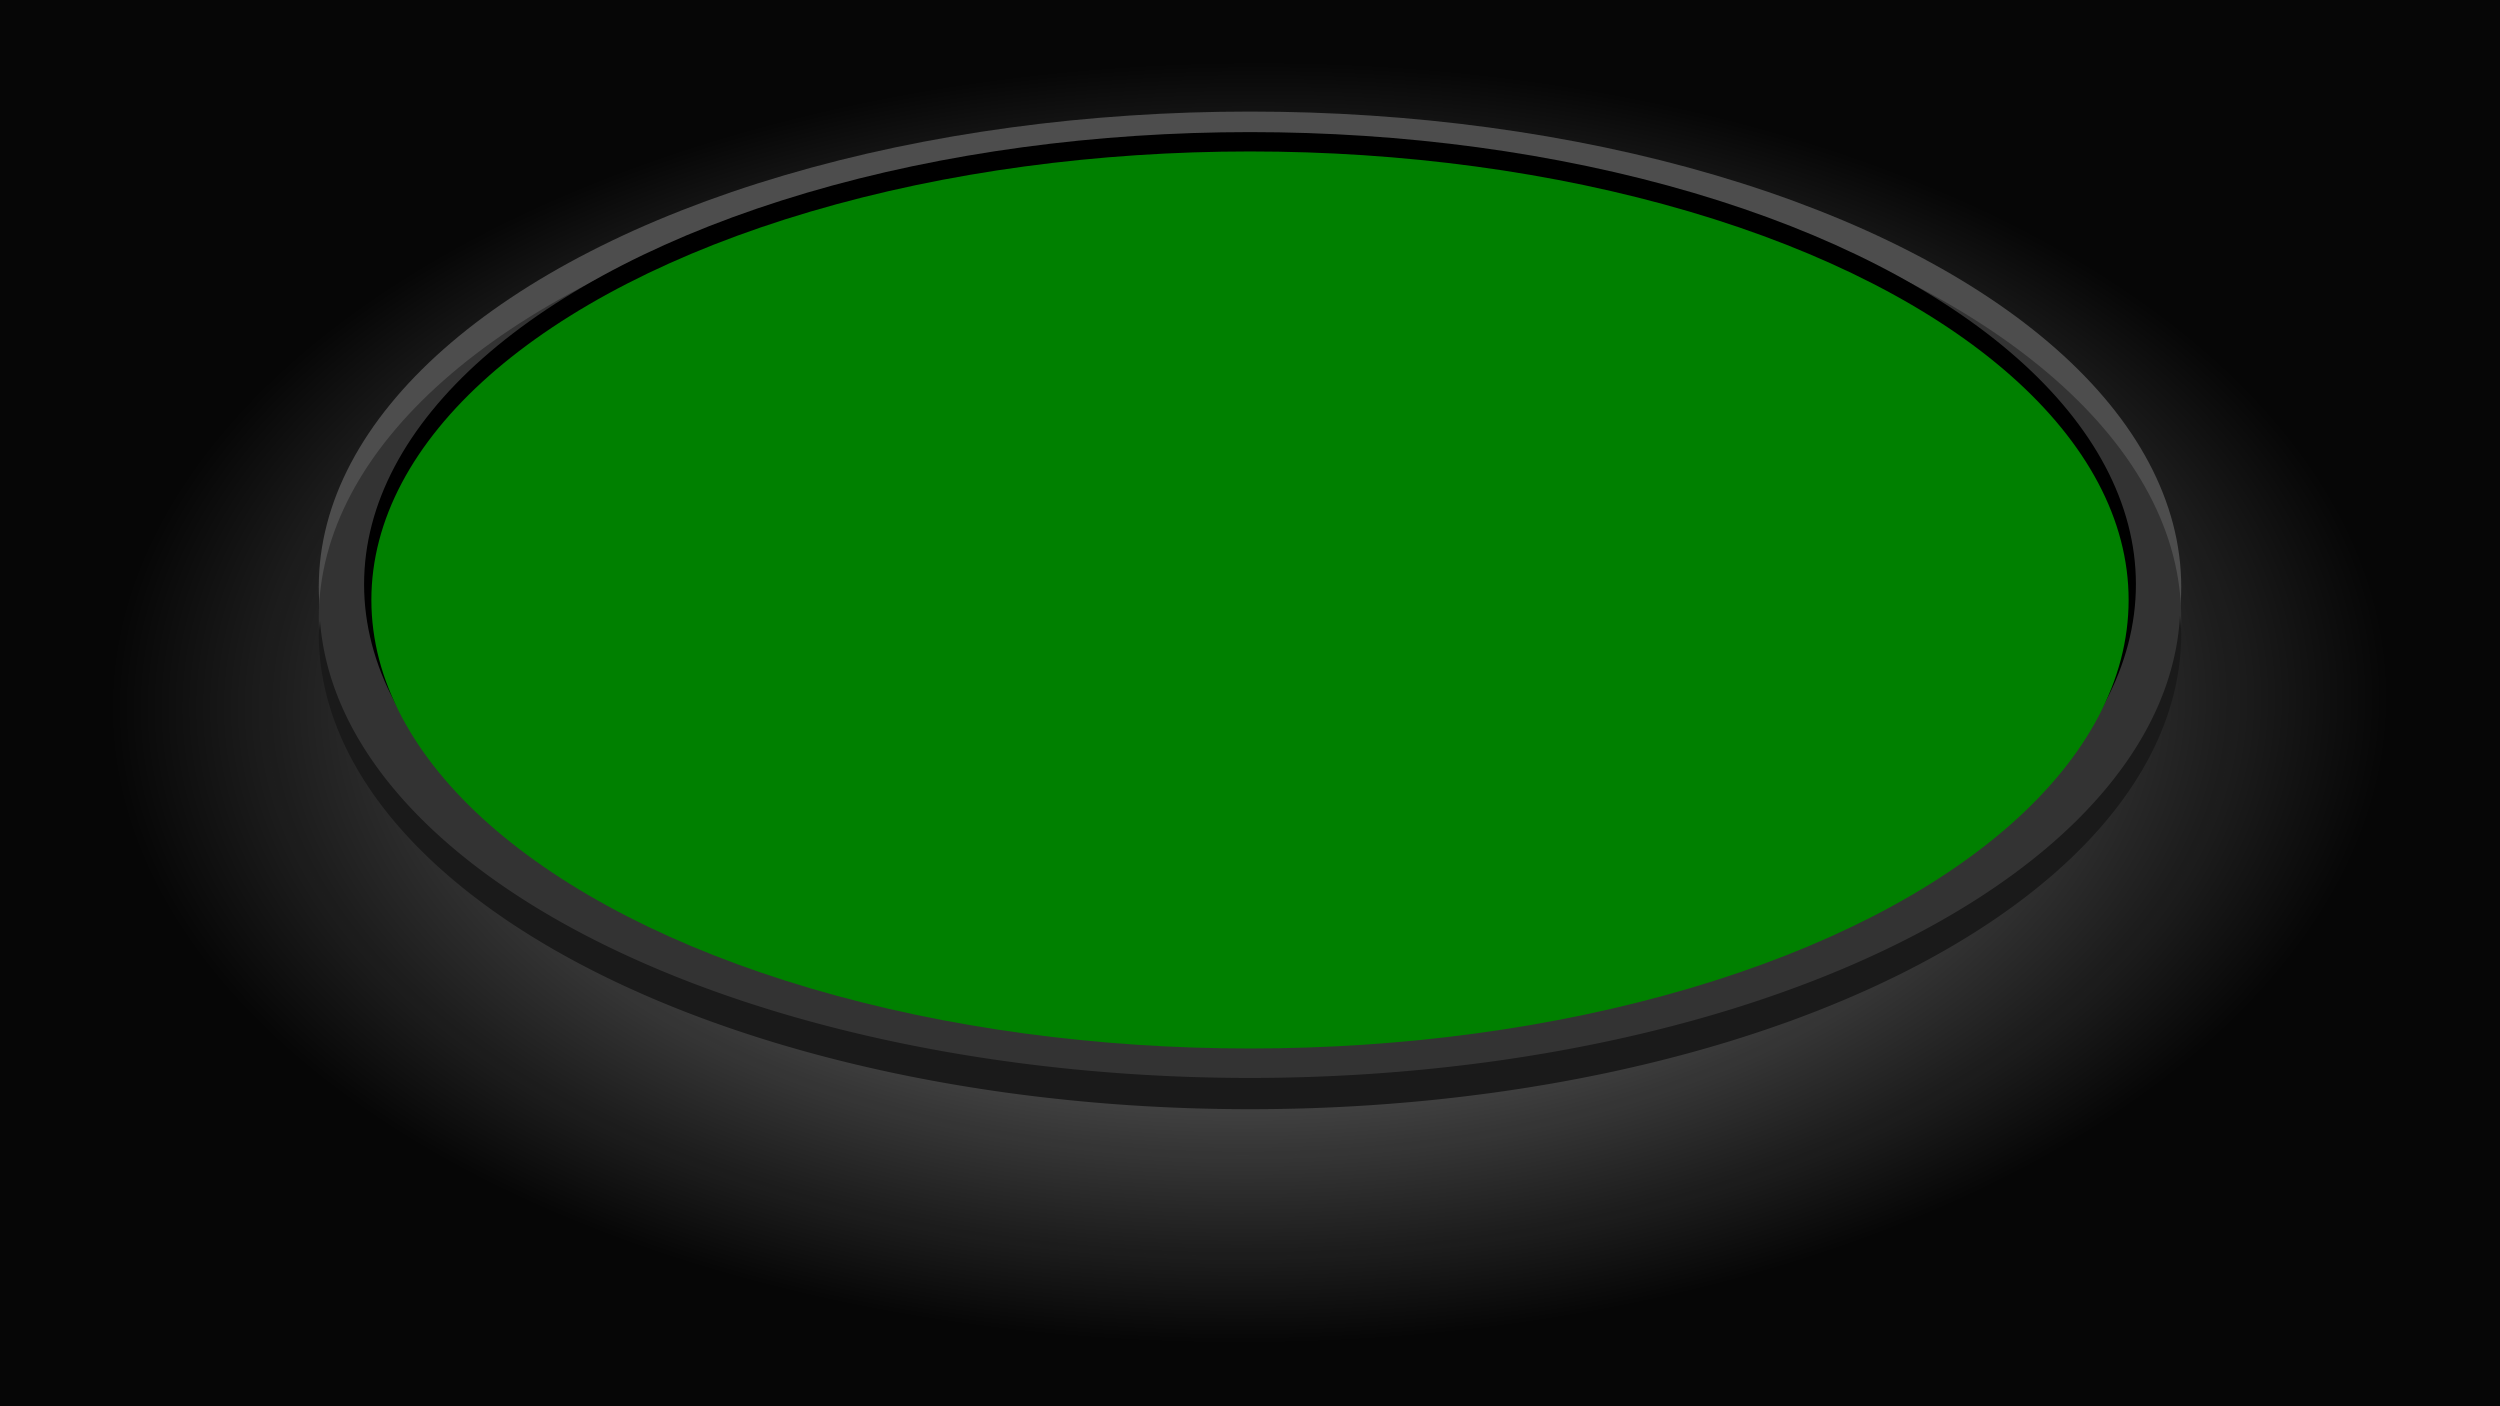<?xml version="1.0" encoding="UTF-8" standalone="no"?>
<!-- Created with Inkscape (http://www.inkscape.org/) -->

<svg
   xmlns:dc="http://purl.org/dc/elements/1.1/"
   xmlns:cc="http://creativecommons.org/ns#"
   xmlns:rdf="http://www.w3.org/1999/02/22-rdf-syntax-ns#"
   xmlns:svg="http://www.w3.org/2000/svg"
   xmlns="http://www.w3.org/2000/svg"
   xmlns:xlink="http://www.w3.org/1999/xlink"
   xmlns:sodipodi="http://sodipodi.sourceforge.net/DTD/sodipodi-0.dtd"
   xmlns:inkscape="http://www.inkscape.org/namespaces/inkscape"
   width="1920"
   height="1080"
   viewBox="0 0 508 285.75"
   version="1.1"
   id="svg8"
   inkscape:version="0.92.4 (5da689c313, 2019-01-14)"
   sodipodi:docname="table.svg">
  <defs
     id="defs2">
    <linearGradient
       inkscape:collect="always"
       id="linearGradient4537">
      <stop
         style="stop-color:#a8a8a8;stop-opacity:1"
         offset="0"
         id="stop4533" />
      <stop
         style="stop-color:#000000;stop-opacity:0.975"
         offset="1"
         id="stop4535" />
    </linearGradient>
    <radialGradient
       inkscape:collect="always"
       xlink:href="#linearGradient4537"
       id="radialGradient4539"
       cx="254"
       cy="154.125"
       fx="254"
       fy="154.125"
       r="254"
       gradientTransform="matrix(0.912,-0.006,0.003,0.513,21.792,76.492)"
       gradientUnits="userSpaceOnUse" />
  </defs>
  <sodipodi:namedview
     id="base"
     pagecolor="#ffffff"
     bordercolor="#666666"
     borderopacity="1.0"
     inkscape:pageopacity="0.0"
     inkscape:pageshadow="2"
     inkscape:zoom="0.7"
     inkscape:cx="176.79708"
     inkscape:cy="351.30866"
     inkscape:document-units="mm"
     inkscape:current-layer="layer1"
     showgrid="false"
     units="px"
     inkscape:window-width="3840"
     inkscape:window-height="2035"
     inkscape:window-x="3827"
     inkscape:window-y="809"
     inkscape:window-maximized="1" />
  <g
     inkscape:label="Layer 1"
     inkscape:groupmode="layer"
     id="layer1"
     transform="translate(0,-11.25)">
    <rect
       style="opacity:1;vector-effect:none;fill:url(#radialGradient4539);fill-opacity:1;fill-rule:evenodd;stroke:none;stroke-width:1.058;stroke-linecap:butt;stroke-linejoin:bevel;stroke-miterlimit:4;stroke-dasharray:none;stroke-dashoffset:0;stroke-opacity:1;paint-order:markers stroke fill"
       id="rect4518"
       width="508"
       height="285.75"
       x="0"
       y="11.25" />
    <ellipse
       style="opacity:1;vector-effect:none;fill:#4d4d4d;fill-opacity:1;fill-rule:evenodd;stroke:none;stroke-width:1.122;stroke-linecap:butt;stroke-linejoin:bevel;stroke-miterlimit:4;stroke-dasharray:none;stroke-dashoffset:0;stroke-opacity:1;paint-order:markers stroke fill"
       id="path4531-1"
       cx="254"
       cy="130.518"
       rx="189.227"
       ry="96.596" />
    <ellipse
       style="opacity:1;vector-effect:none;fill:#333333;fill-opacity:1;fill-rule:evenodd;stroke:none;stroke-width:1.122;stroke-linecap:butt;stroke-linejoin:bevel;stroke-miterlimit:4;stroke-dasharray:none;stroke-dashoffset:0;stroke-opacity:1;paint-order:markers stroke fill"
       id="path4531-1-0"
       cx="254"
       cy="136.868"
       rx="189.227"
       ry="96.596" />
    <ellipse
       style="opacity:1;vector-effect:none;fill:#000000;fill-opacity:1;fill-rule:evenodd;stroke:none;stroke-width:1.067;stroke-linecap:butt;stroke-linejoin:bevel;stroke-miterlimit:4;stroke-dasharray:none;stroke-dashoffset:0;stroke-opacity:1;paint-order:markers stroke fill"
       id="path4531-8"
       cx="254"
       cy="129.989"
       rx="180.017"
       ry="91.895" />
    <ellipse
       style="opacity:1;vector-effect:none;fill:#008000;fill-opacity:1;fill-rule:evenodd;stroke:none;stroke-width:1.058;stroke-linecap:butt;stroke-linejoin:bevel;stroke-miterlimit:4;stroke-dasharray:none;stroke-dashoffset:0;stroke-opacity:1;paint-order:markers stroke fill"
       id="path4531"
       cx="254"
       cy="133.164"
       rx="178.536"
       ry="91.139" />
    <path
       style="opacity:1;vector-effect:none;fill:#1a1a1a;fill-opacity:1;fill-rule:evenodd;stroke:none;stroke-width:1.122;stroke-linecap:butt;stroke-linejoin:bevel;stroke-miterlimit:4;stroke-dasharray:none;stroke-dashoffset:0;stroke-opacity:1;paint-order:markers stroke fill"
       d="M 442.969,136.324 A 189.227,96.596 0 0 1 254,230.289 189.227,96.596 0 0 1 65.031,137.412 189.227,96.596 0 0 0 64.773,140.043 189.227,96.596 0 0 0 254,236.639 a 189.227,96.596 0 0 0 189.227,-96.596 189.227,96.596 0 0 0 -0.258,-3.719 z"
       id="path4531-1-07"
       inkscape:connector-curvature="0" />
  </g>
</svg>
